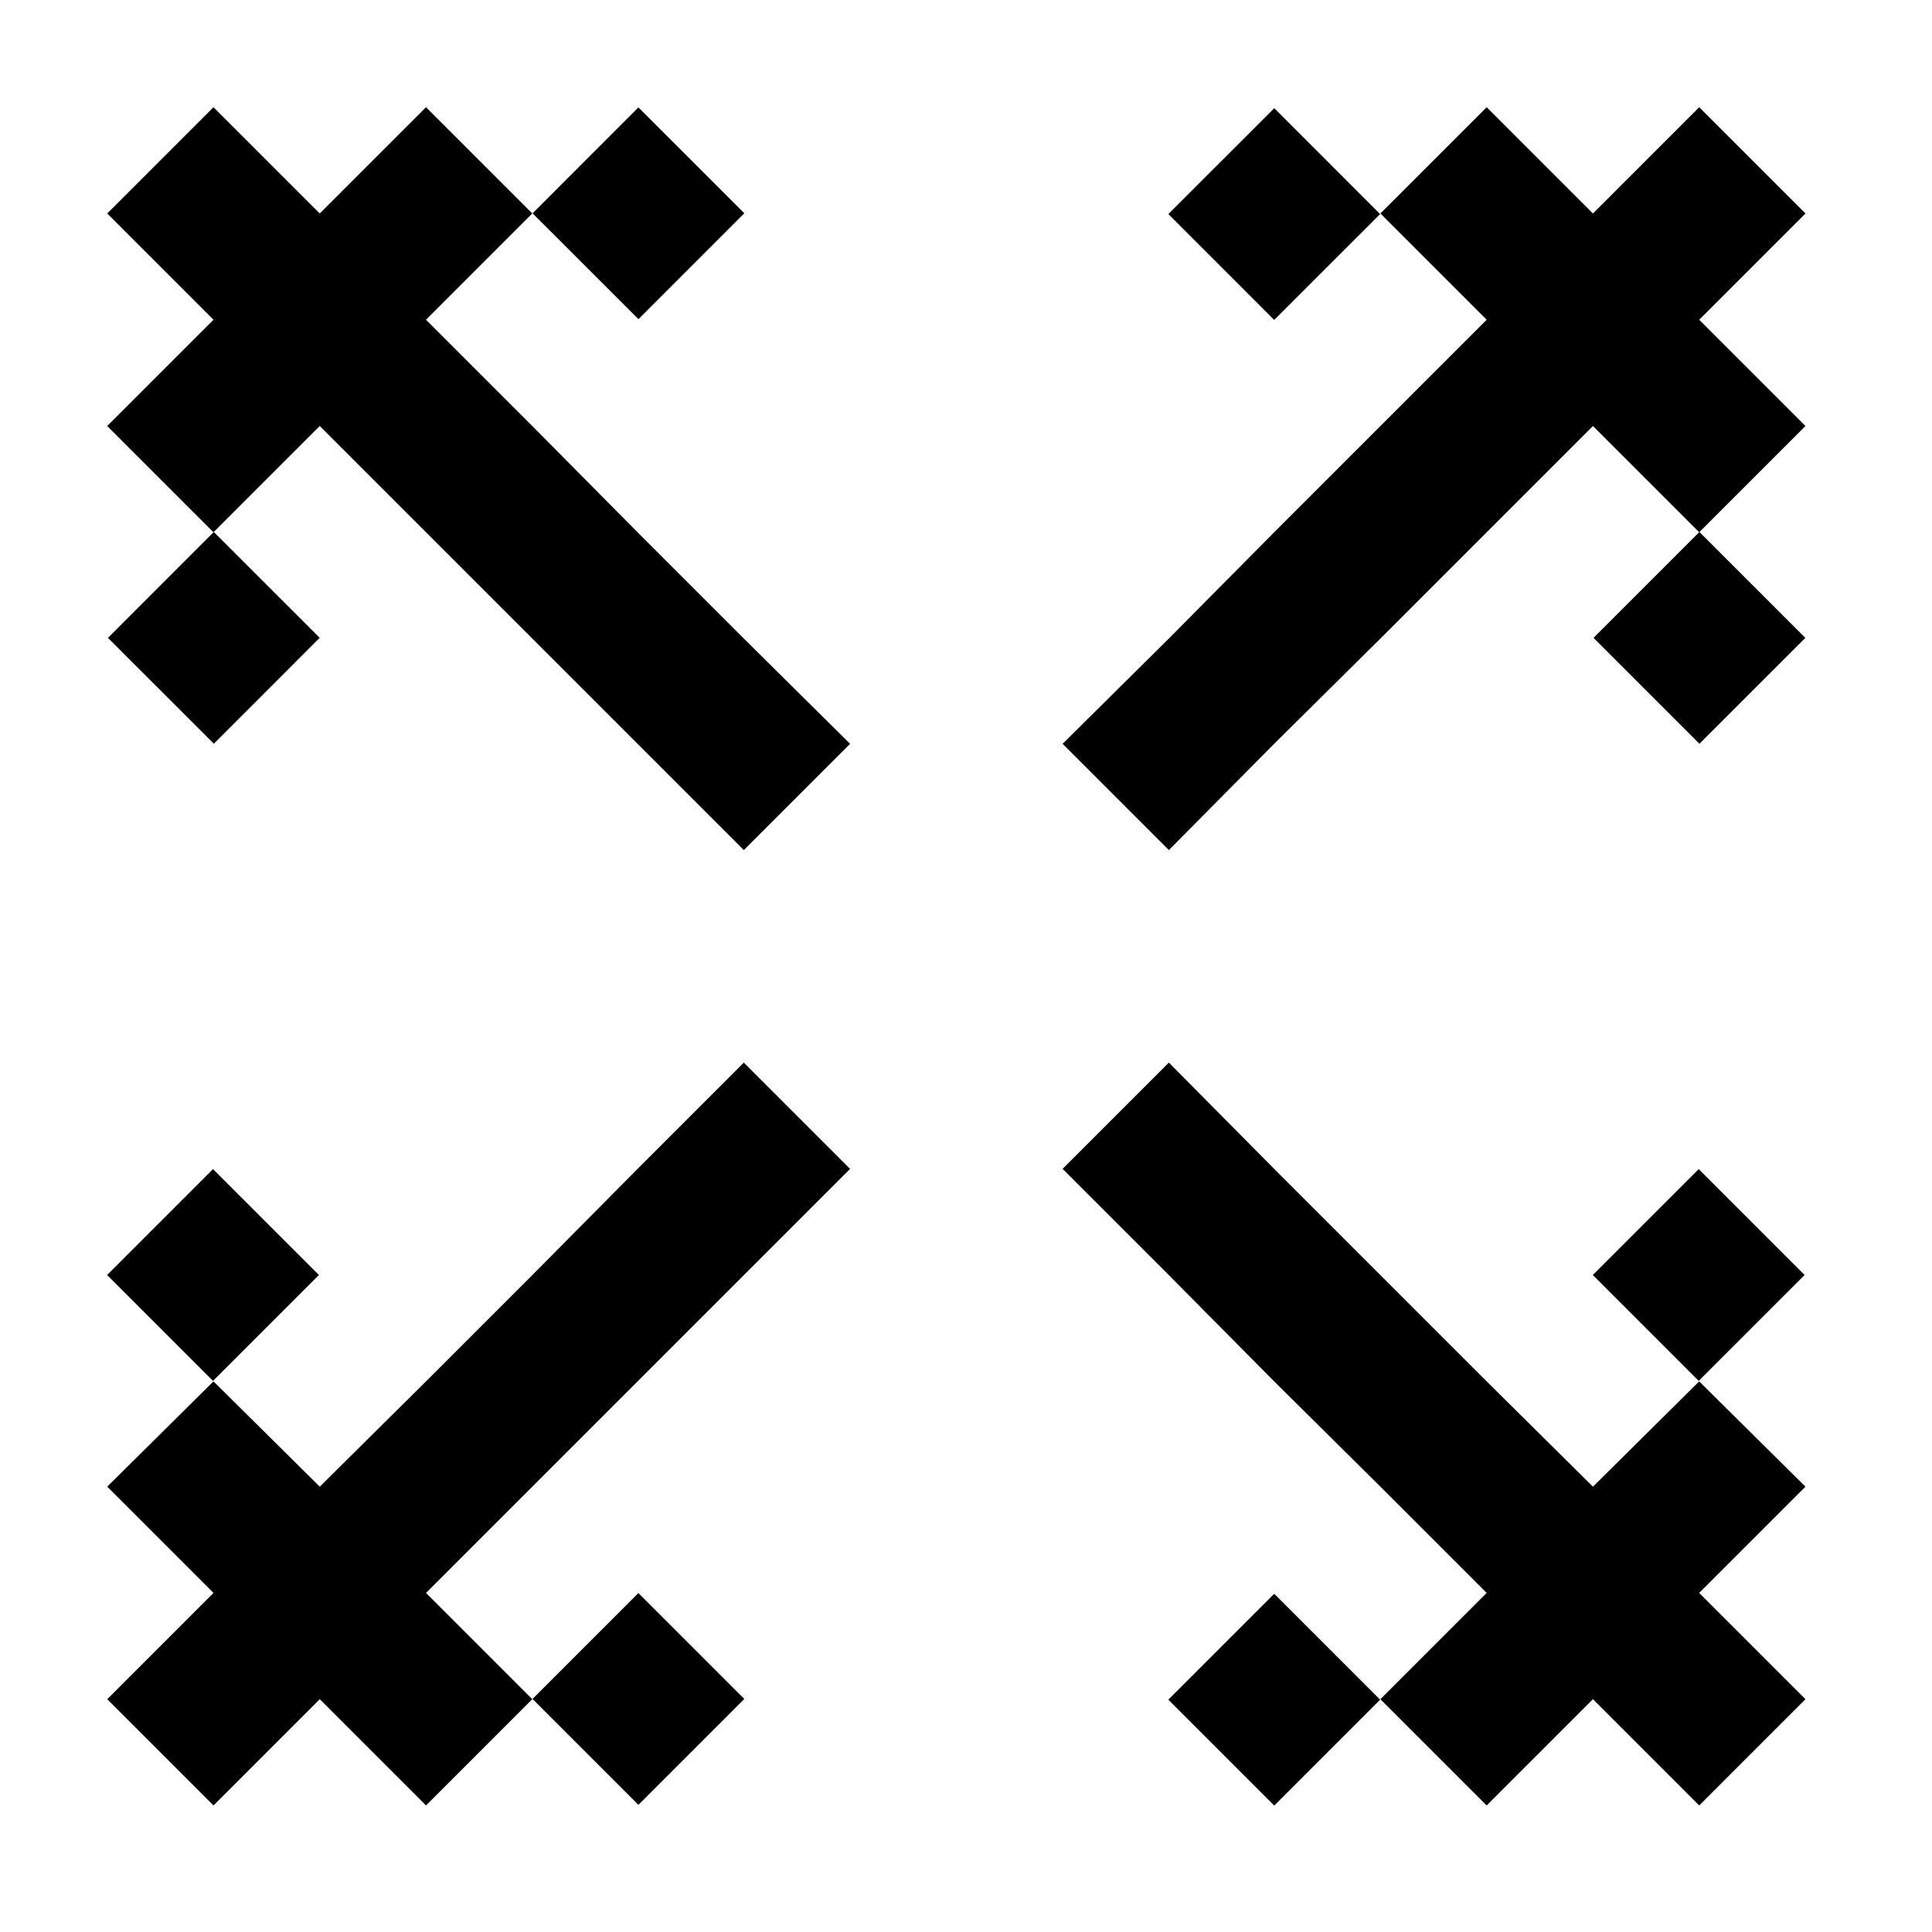 <?xml version="1.0" encoding="utf-8"?>
<!-- Generated by IcoMoon.io -->
<!DOCTYPE svg PUBLIC "-//W3C//DTD SVG 1.1//EN" "http://www.w3.org/Graphics/SVG/1.1/DTD/svg11.dtd">
<svg version="1.1" xmlns="http://www.w3.org/2000/svg" xmlns:xlink="http://www.w3.org/1999/xlink" width="32" height="32" viewBox="0 0 32 32">
<path d="M10.56 22.88l3.52-3.52-1.76-1.76-1.76 1.76-1.744 1.76-1.76 1.76-1.76 1.744-1.76-1.744-1.76 1.744 1.76 1.76-1.76 1.76 1.76 1.76 1.76-1.76 1.76 1.76 1.76-1.76-1.76-1.76 1.76-1.76z" fill="#000000"></path>
<path d="M21.104 12.32l1.76-1.744 3.52-3.52 1.76 1.76 1.76-1.76-1.76-1.76 1.76-1.76-1.76-1.76-1.76 1.76-1.76-1.76-1.76 1.76 1.76 1.76-3.52 3.52-1.744 1.76-1.76 1.744 1.76 1.76z" fill="#000000"></path>
<path d="M29.902 10.565l-1.754 1.754-1.754-1.754 1.754-1.754 1.754 1.754z" fill="#000000"></path>
<path d="M21.105 5.299l-1.753-1.754 1.754-1.753 1.753 1.754-1.754 1.753z" fill="#000000"></path>
<path d="M10.574 1.779l1.754 1.753-1.753 1.754-1.754-1.753 1.753-1.754z" fill="#000000"></path>
<path d="M5.295 10.564l-1.753 1.754-1.754-1.753 1.753-1.754 1.754 1.753z" fill="#000000"></path>
<path d="M1.774 21.118l1.754-1.754 1.754 1.754-1.754 1.754-1.754-1.754z" fill="#000000"></path>
<path d="M10.574 26.386l1.754 1.754-1.754 1.754-1.754-1.754 1.754-1.754z" fill="#000000"></path>
<path d="M21.105 29.906l-1.754-1.754 1.754-1.754 1.754 1.754-1.754 1.754z" fill="#000000"></path>
<path d="M29.904 24.624l-1.76-1.744-1.76 1.744-1.76-1.744-3.52-3.52-1.744-1.76-1.76 1.76 1.76 1.76 1.744 1.76 1.76 1.744 1.76 1.76-1.76 1.76 1.76 1.76 1.76-1.76 1.76 1.76 1.76-1.76-1.76-1.76z" fill="#000000"></path>
<path d="M26.382 21.118l1.754-1.754 1.754 1.754-1.754 1.754-1.754-1.754z" fill="#000000"></path>
<path d="M10.56 8.816l-1.744-1.76-1.76-1.76 1.76-1.76-1.76-1.76-1.76 1.76-1.76-1.76-1.76 1.76 1.76 1.76-1.76 1.76 1.76 1.76 1.76-1.76 7.024 7.024 1.76-1.76-1.76-1.744z" fill="#000000"></path>
</svg>
